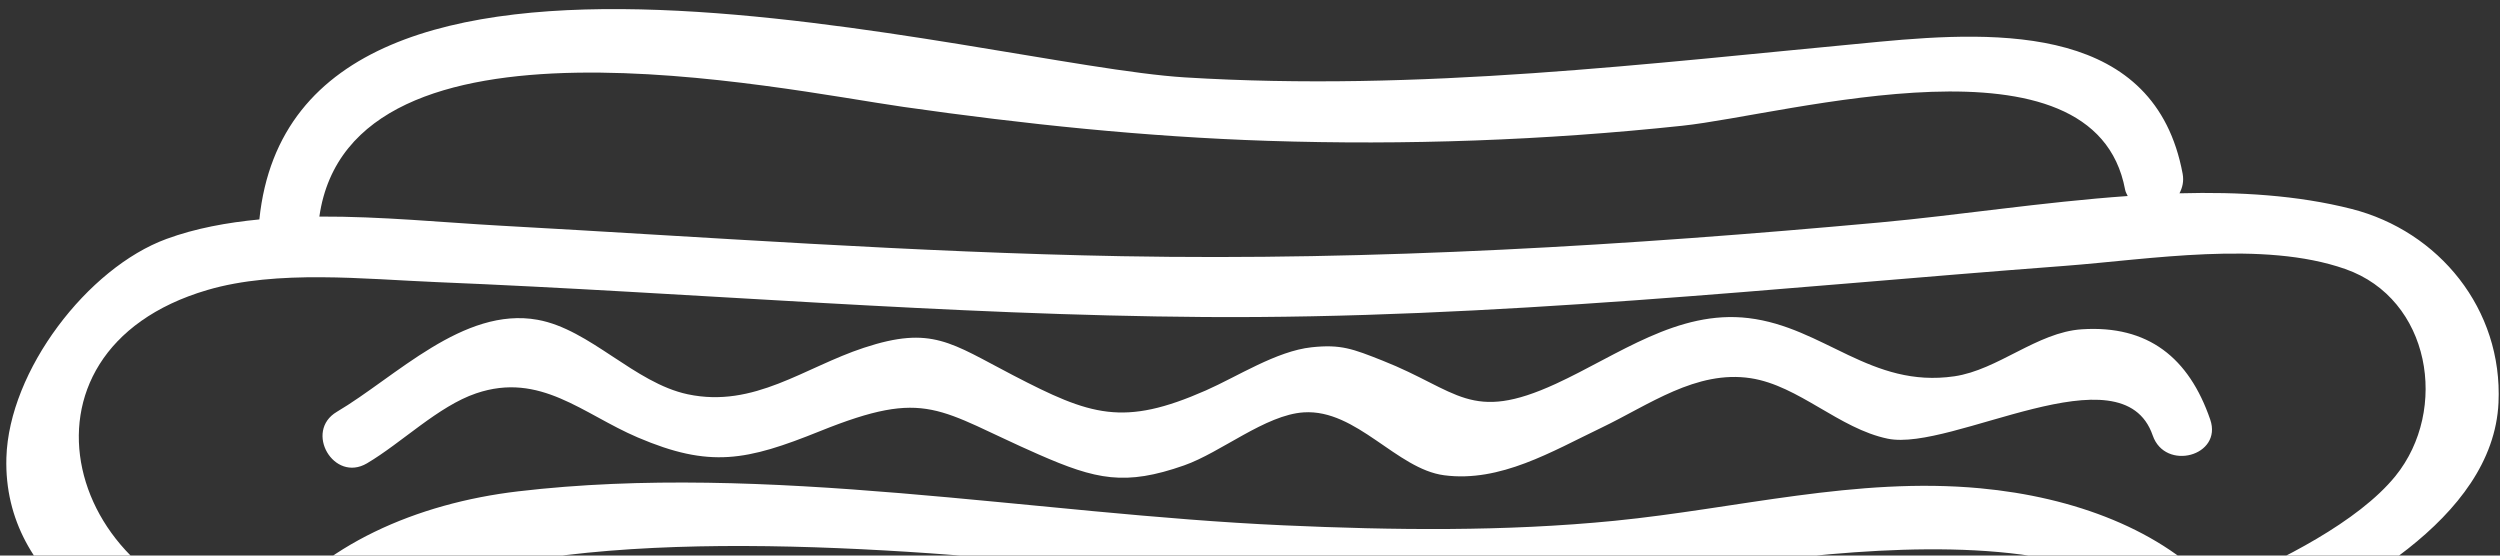 <svg width="270" height="60" viewBox="0 0 270 60" fill="none" xmlns="http://www.w3.org/2000/svg">
<rect x="0" y="0" width="270" height="60" fill="#333333" stroke="none"/>
<path d="M269.838 43.498C270.307 33.391 263.404 24.968 253.973 22.566C248.133 21.079 241.818 20.702 235.384 20.877C235.697 20.273 235.876 19.583 235.725 18.764C232.747 2.775 216.155 3.267 202.95 4.51C177.775 6.876 153.359 9.918 127.967 8.358C105.866 7 31.992 -14.82 28.011 23.698C24.508 24.038 21.107 24.655 17.977 25.806C9.467 28.926 0.966 40.018 0.69 49.43C0.29 63.021 13.959 70.542 25.497 72.65C24.034 76.456 23.44 80.81 23.983 85.739C28.82 129.642 99.206 130.36 131.474 130.88C164.57 130.452 237.869 129.067 244.929 84.621C245.91 78.449 245.063 73.239 242.914 68.917C253.278 64.476 269.254 56.122 269.838 43.498ZM97.554 11.543C110.625 13.411 123.719 14.778 136.923 15.211C151.863 15.699 166.816 15.16 181.678 13.582C193.069 12.376 226.202 2.715 229.511 20.481C229.562 20.761 229.695 20.946 229.792 21.171C220.601 21.82 211.354 23.265 203.029 24.025C175.75 26.515 148.558 28.171 121.151 27.67C98.695 27.256 76.336 25.603 53.922 24.365C47.925 24.034 41.155 23.357 34.491 23.389C37.892 -0.313 84.05 9.61 97.554 11.543ZM238.283 84.031C230.436 123.599 162.361 124.032 131.469 124.437C103.307 123.986 42.959 123.875 31.72 91.184C15.565 44.197 115.789 62.156 138.594 63.178C152.539 63.804 166.572 63.758 180.43 61.949C197.883 59.675 244.759 51.382 238.283 84.031ZM258.714 51.405C254.687 56.385 246.186 60.61 240.382 63.054C239.977 63.224 239.664 63.468 239.383 63.73C233.52 57.236 223.993 53.678 213.867 52.735C200.493 51.487 187.578 54.935 174.369 56.246C162.527 57.42 150.468 57.268 138.594 56.734C111.697 55.529 82.771 49.904 55.957 53.066C44.971 54.359 34.647 58.879 28.779 66.749C28.664 66.726 28.586 66.662 28.462 66.653C7.097 64.402 -0.336 38.002 22.395 31.32C29.944 29.101 39.415 30.15 47.152 30.468C74.799 31.605 102.322 34.039 130.015 34.237C161.192 34.458 191.955 31.057 222.985 28.715C232.139 28.024 244.391 25.93 253.292 29.055C262.511 32.281 264.49 44.257 258.714 51.405Z" fill="white"/>
<path d="M224.824 35.565C220.014 35.882 215.776 39.956 211.067 40.641C202.06 41.948 196.984 35.33 188.842 34.354C181.193 33.438 174.777 38.345 168.039 41.447C158.788 45.704 157.499 42.178 149.307 38.943C146.099 37.673 144.815 37.166 141.648 37.507C137.856 37.917 133.667 40.655 130.229 42.169C121.301 46.1 117.807 44.894 109.408 40.526C102.684 37.033 100.64 35.141 93.304 37.558C86.865 39.675 81.448 44.098 74.286 42.584C68.519 41.364 63.742 35.565 58.063 34.538C50.045 33.089 42.736 40.719 36.38 44.475C32.814 46.583 36.049 52.157 39.634 50.039C43.376 47.83 47.339 43.867 51.421 42.482C58.343 40.13 62.95 44.715 68.869 47.241C76.68 50.578 80.629 49.759 88.549 46.569C100.198 41.879 101.225 44.282 112.155 49.073C118.396 51.811 121.512 52.497 127.878 50.265C131.868 48.866 136.673 44.793 140.811 44.535C146.513 44.176 150.835 50.652 155.962 51.328C162.028 52.129 167.624 48.746 172.931 46.206C178.067 43.748 183.19 39.942 189.086 40.848C194.268 41.645 198.636 46.298 203.878 47.379C210.805 48.801 229.21 37.502 232.492 47.025C233.836 50.923 240.058 49.248 238.705 45.313C236.408 38.644 232.008 35.091 224.824 35.565Z" fill="white"/>
</svg>
